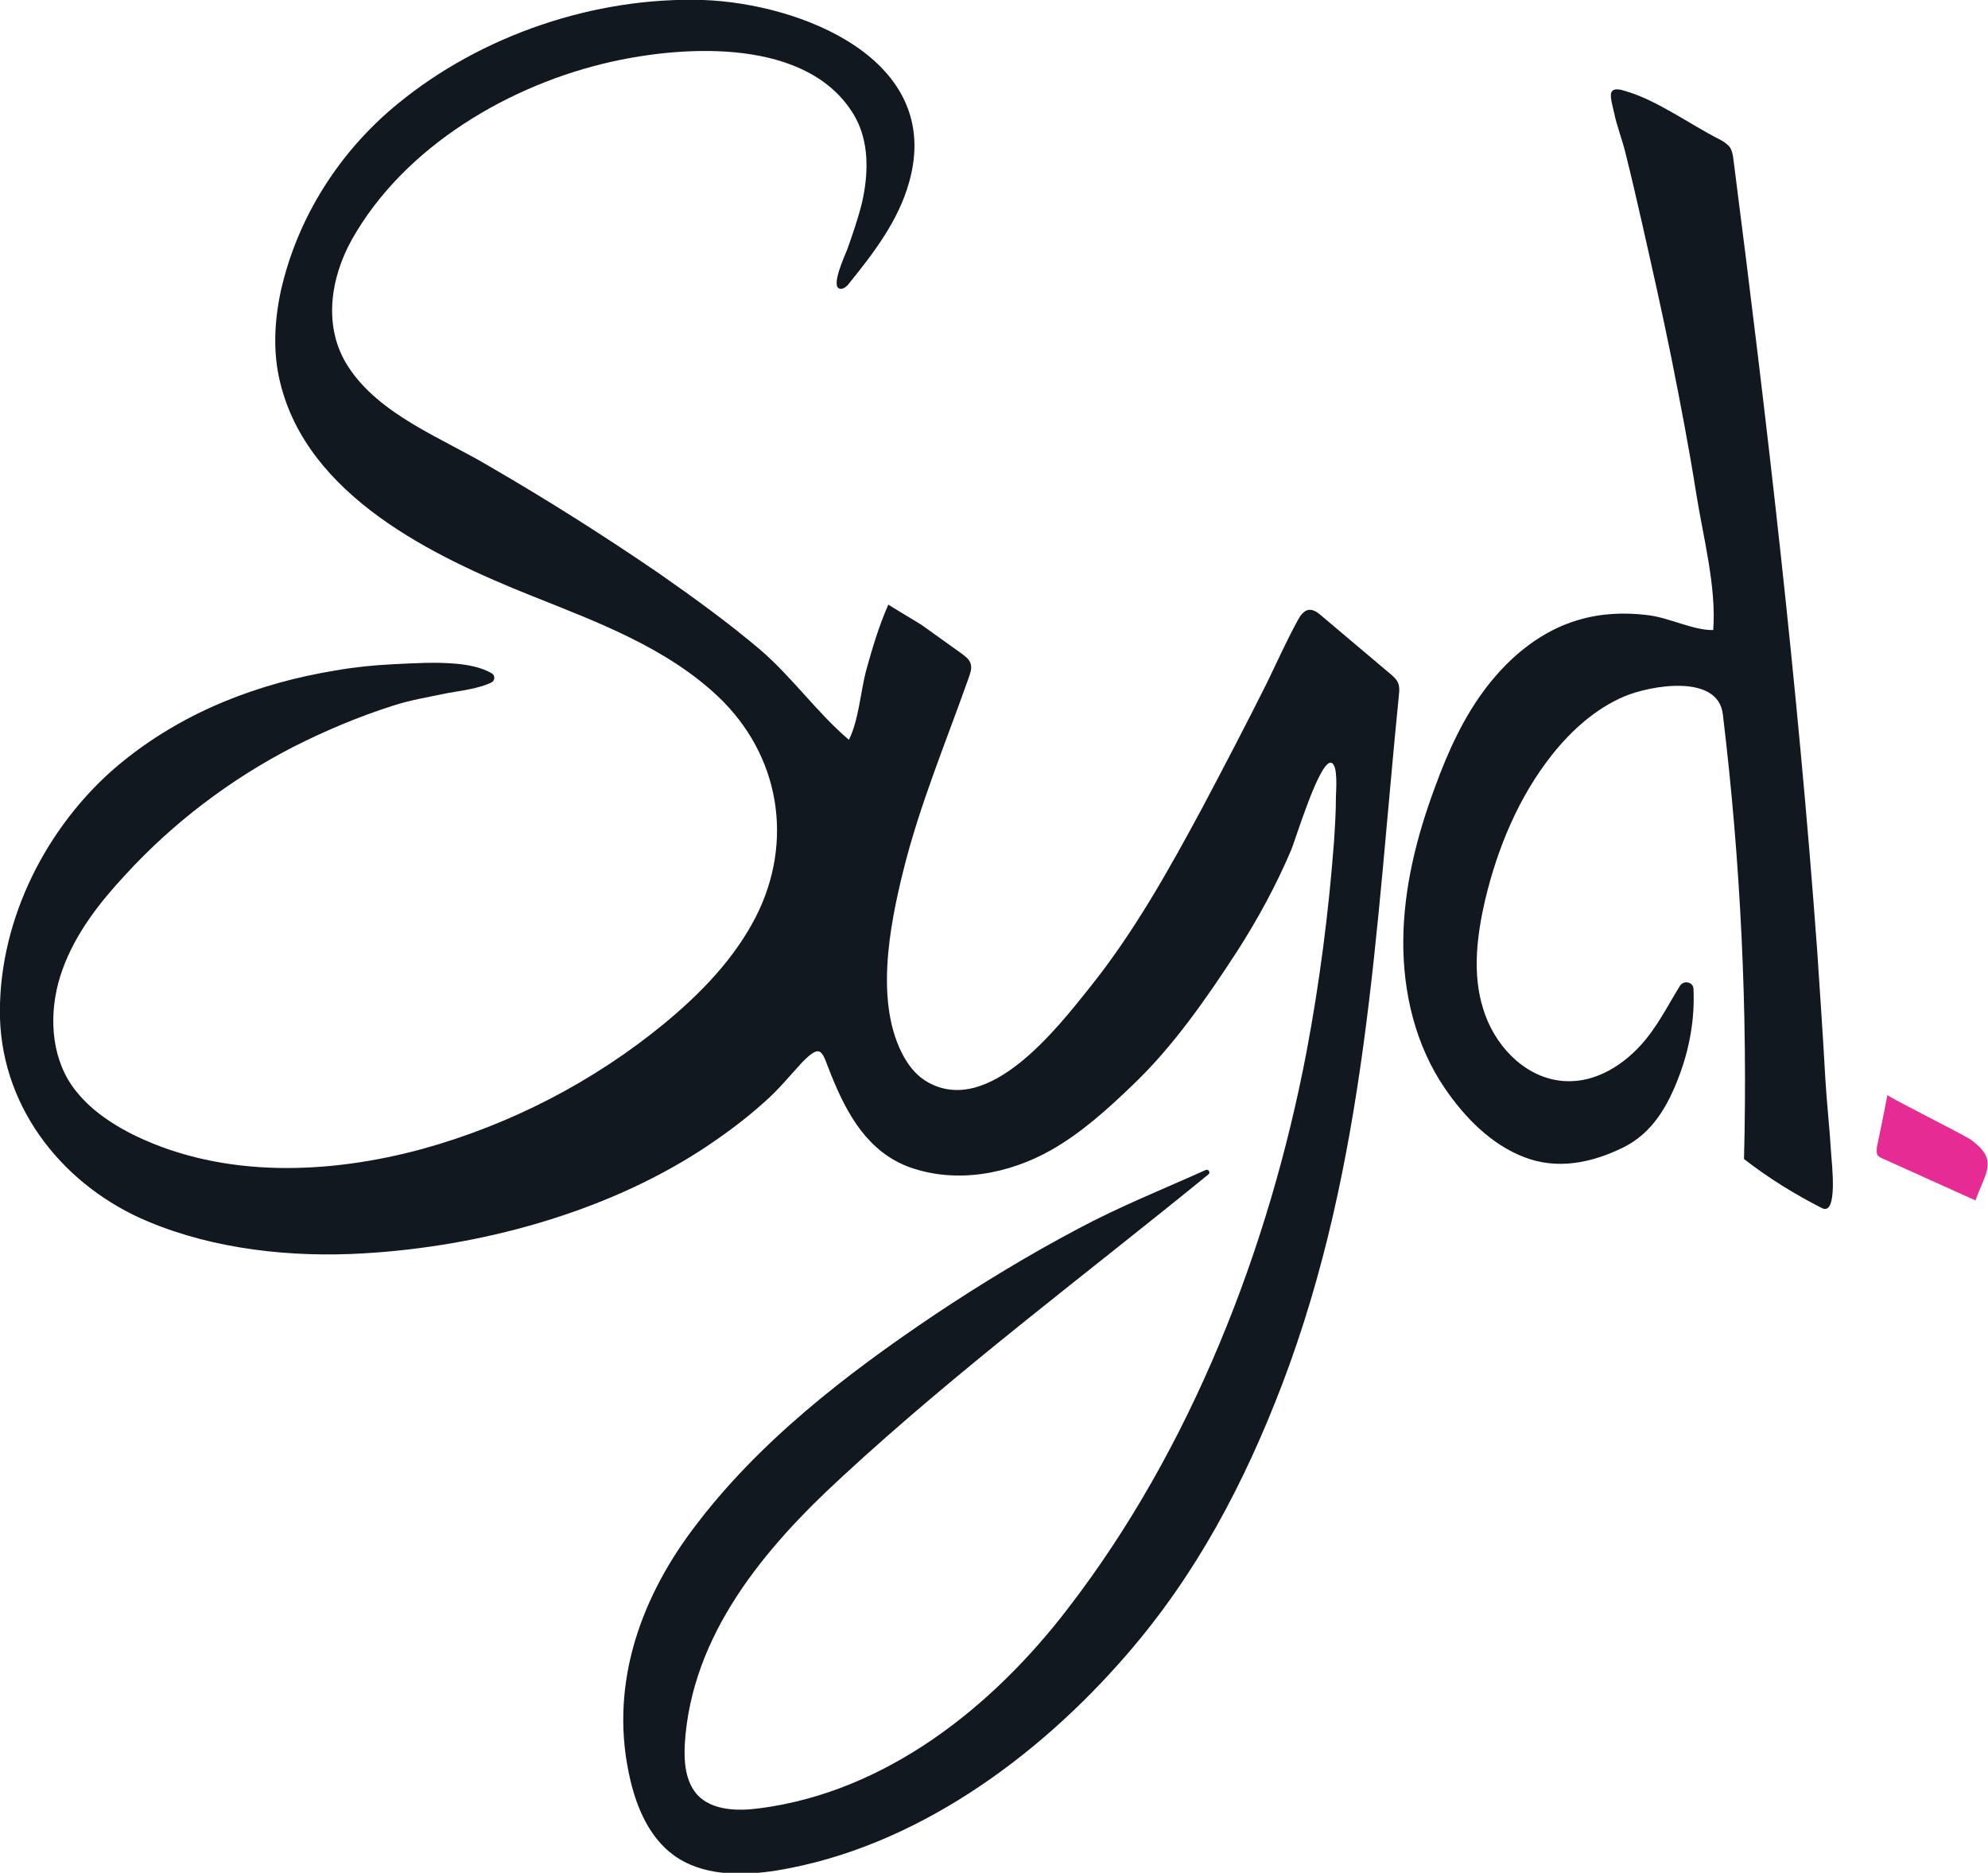 <?xml version="1.0" encoding="utf-8"?>
<!-- Generator: Adobe Illustrator 18.1.1, SVG Export Plug-In . SVG Version: 6.00 Build 0)  -->
<svg version="1.1" id="Layer_1" xmlns="http://www.w3.org/2000/svg" xmlns:xlink="http://www.w3.org/1999/xlink" x="0px" y="0px"
	 width="413.1px" height="389.1px" viewBox="0 0 413.1 389.1" enable-background="new 0 0 413.1 389.1" xml:space="preserve">
<path fill="#111820" d="M174.6,60c0.7,0.1,1.5-0.6,1.9-1.2c5.1-6.3,10.2-13,12.4-20.9c7.3-25.6-22.6-37.2-42.8-37.9
	c-22.5-0.7-46.1,7.3-63.5,21.6c-12.1,9.9-20.9,23.7-24.3,39.1c-1.3,6.2-1.6,12.6-0.1,18.7c5.7,23.7,31.8,36.2,52.3,44.4
	c13.5,5.4,27.9,10.7,38.7,20.9c12.8,12.1,15.9,30.1,7.8,45.9c-4.5,8.7-11.4,15.8-18.9,22c-14.7,12.1-31.9,21-50.3,26.1
	c-19.5,5.3-41.1,6.1-59.4-2.6c-5.6-2.7-11-6.4-14.2-11.7c-4-6.8-3.9-15.6-1.2-23c2.7-7.5,7.7-13.9,13.1-19.7
	c9.9-10.8,21.8-19.8,34.8-26.5c6.7-3.4,13.6-6.3,20.8-8.6c3.7-1.2,7.5-1.8,11.3-2.6c2.7-0.5,6.4-0.9,9.1-2.2
	c0.8-0.4,0.8-1.5,0.1-1.9c-2.2-1.3-5.1-1.8-7.4-2c-4.3-0.4-8.8-0.1-13.1,0.1c-4,0.2-8,0.6-12,1.3c-7.9,1.3-15.7,3.4-23.2,6.5
	c-8.7,3.6-16.9,8.6-23.9,14.9C8.7,173.4-0.5,192.4,0,211.6c0.6,19.1,13.5,35,30.8,42.2c13.8,5.8,29.9,7.5,44.8,6.6
	c24-1.4,49.7-8.3,70-21.4c4.6-3,9.1-6.3,13.2-10c2.9-2.5,5.3-5.5,7.9-8.3c4.2-4.3,4.1-2,6,2.6c3.3,8.2,7.6,16,16.3,19.2
	c9.8,3.5,20.7,1.4,29.5-3.6c6.3-3.6,11.7-8.5,16.9-13.5c8.4-8,15.4-18.1,21.7-27.8c4.3-6.7,8.1-13.7,11.2-21
	c0.8-1.8,6-19.1,8.4-18.1c1.4,0.6,0.9,6,0.9,7.1c0,3.1-0.2,6.2-0.4,9.3c-1.1,14.6-3,29.3-5.7,43.6c-7.8,40.9-24,82.5-49.6,115.7
	c-15.7,20.5-37.8,38.1-64.1,41.5c-4.5,0.6-9.8,0.5-12.9-2.8c-2.5-2.8-2.8-6.9-2.6-10.6c1.4-22.7,16.6-40.7,32.6-55.4
	c24.1-22.3,50.7-42.1,76.2-62.9c0.5-0.4,0-1.2-0.6-0.9c-8.9,4-17.9,7.6-26.5,12.2c-10.2,5.4-20.1,11.4-29.7,17.8
	c-18.6,12.5-36.9,26.6-50.4,44.7c-11.3,15.1-17.4,33.2-12.9,52.1c1.4,5.9,4,11.8,8.8,15.4c6,4.5,14.3,4.5,21.7,3.3
	c28.5-4.7,54.1-23.4,72.6-44.8c14.5-16.7,24.4-35.5,32.3-56.1c17.7-46.4,19.4-94.7,24.3-143.4c0,0,0-0.1,0-0.1
	c0.1-0.7,0.1-1.4-0.1-2.1c-0.3-0.9-1-1.5-1.7-2.1c-4.9-4.1-9.8-8.3-14.7-12.4c-2.2-1.8-3.5-0.7-4.6,1.4c-2.3,4.2-4.3,8.7-6.4,13
	c-4.3,8.6-8.8,17.2-13.3,25.7c-7,13-14.2,25.9-23.4,37.4c-6.8,8.5-20.9,26.8-33.6,19.8c-2.2-1.2-3.8-3.1-5-5.2
	c-6.2-11-3.1-27.1-0.2-38.8c3.4-13.7,8.9-26.8,13.6-40.1c0.3-0.9,0.7-1.9,0.4-2.9c-0.3-1-1.2-1.6-2-2.2c-2.7-1.9-5.4-3.9-8.1-5.8
	c-0.4-0.3-7-4.2-7-4.3c-2,4.5-3.4,9.3-4.7,14c-1.1,4.4-1.5,10.1-3.5,14.1c-6.5-5.5-11.7-12.9-18.3-18.6c-6.7-5.7-13.9-10.9-21.2-16
	c-11.4-7.8-23.1-15.2-35-22.1C91.9,91,78.9,86.3,72.3,76.1c-5.2-8.1-3.7-18.2,0.8-26.3c10.9-19.4,32.9-32.3,54.1-37
	c15.3-3.4,40.6-4.9,50.2,11c3.3,5.5,3.1,12.3,1.7,18.4c-0.8,3.2-1.9,6.4-3,9.5C175.7,52.8,172.4,59.8,174.6,60z"/>
<path fill="#111820" d="M335.3,18.7c0.4-0.2,1.2-0.2,2.4,0.2c6.6,1.9,13.4,6.9,19.5,10c0.8,0.4,1.6,0.9,2.2,1.6
	c0.5,0.7,0.7,1.7,0.8,2.6c7,54.6,13.4,109.4,17.4,164.3c0.6,8.9,1.2,17.8,1.7,26.7c0.3,5.2,0.9,10.3,1.2,15.5
	c0.1,1.8,1.5,13.1-1.9,11.4c-5.7-2.9-11.2-6.3-16.2-10.2c0.8-30.8-0.7-61.8-4.4-92.4c-1-8.5-15.1-6-20.5-3.7
	c-5.9,2.5-10.9,7-14.9,12c-7,8.8-11.4,19.4-14,30.3c-1.7,7.4-2.7,15.3-0.4,22.6c2.2,7.3,8.2,13.9,15.8,14.9
	c6.5,0.9,12.6-2.6,16.9-7.3c3.4-3.7,5.6-8.2,8.2-12.4c0.8-1.2,2.7-0.8,2.8,0.6c0,0,0,0,0,0c0.3,6.2-0.8,12.4-3,18.2
	c-2.3,6.1-5.5,11.8-11.6,14.8c-6.5,3.2-13.7,4.7-20.6,2c-6.8-2.6-12.3-8.2-16.4-14.2c-6.2-9-8.8-20.1-8.7-30.9
	c0.1-10.9,2.8-21.6,6.6-31.8c2.7-7.4,6-14.7,10.9-21s11.3-11.5,18.9-13.7c4.7-1.4,9.6-1.6,14.4-1c4.4,0.5,9.5,3.2,13.6,3.1
	c0.7-8.9-2.1-19.4-3.5-28.2c-1.5-9.5-3.3-18.9-5.2-28.4c-1.9-9.4-4-18.7-6.1-28c-1.1-4.8-2.2-9.6-3.4-14.4c-0.7-2.9-1.8-5.6-2.4-8.5
	C334.8,20.8,334.3,19.2,335.3,18.7z"/>
<path fill="#E62C94" d="M392.2,227.5c-0.1,0.3,16,8.3,17.5,9.4c5.6,4.2,2.9,6.6,0.8,12.5c-6.4-2.9-12.9-5.8-19.3-8.7
	c-0.4-0.2-0.9-0.4-1.1-0.8c-0.2-0.4-0.1-1-0.1-1.5C390.8,234.7,391.5,231.1,392.2,227.5z"/>
</svg>
